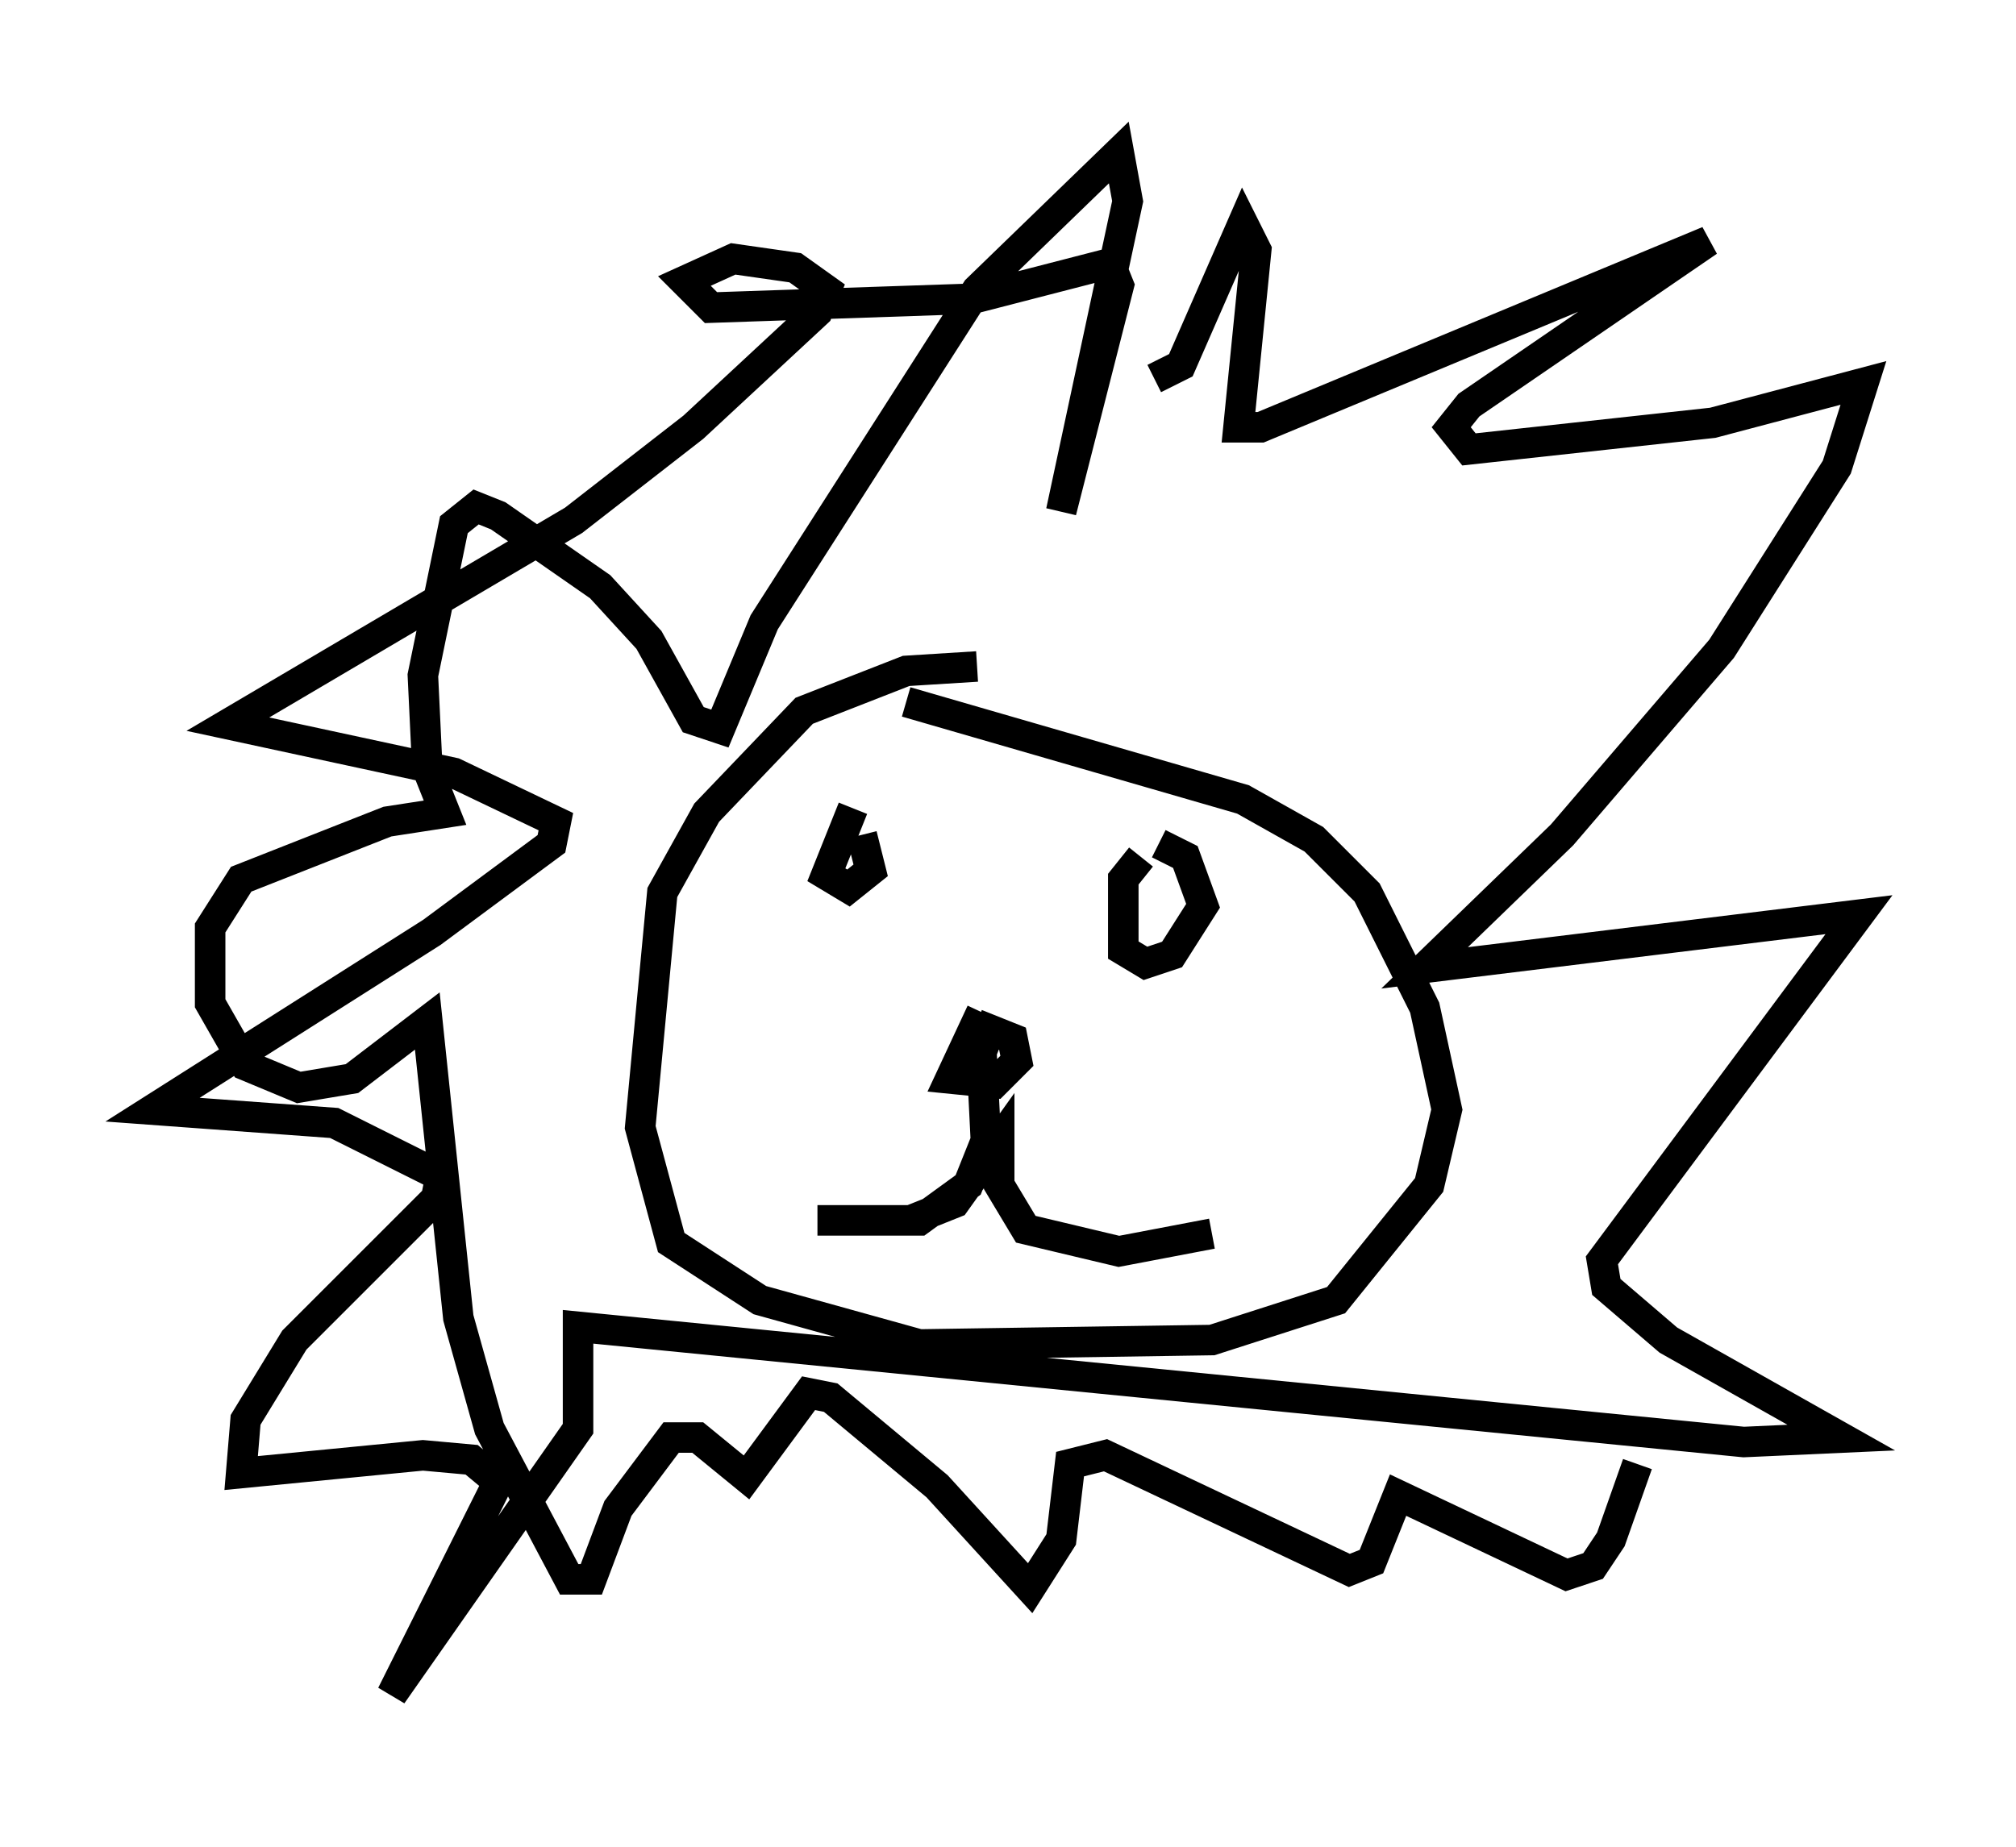 <?xml version="1.0" encoding="utf-8" ?>
<svg baseProfile="full" height="60.547" version="1.1" width="66.067" xmlns="http://www.w3.org/2000/svg" xmlns:ev="http://www.w3.org/2001/xml-events" xmlns:xlink="http://www.w3.org/1999/xlink"><defs /><rect fill="white" height="60.547" width="66.067" x="0" y="0" /><path d="M37.681, 10.81 m0.145, 1.598 l0.872, -0.436 2.034, -4.648 l0.436, 0.872 -0.581, 5.81 l0.726, 0.0 14.67, -6.101 l-7.844, 5.374 -0.581, 0.726 l0.581, 0.726 7.989, -0.872 l4.939, -1.307 -0.872, 2.76 l-3.777, 5.955 -5.229, 6.101 l-4.503, 4.358 14.235, -1.743 l-8.425, 11.33 0.145, 0.872 l2.034, 1.743 5.665, 3.196 l-3.196, 0.145 -38.201, -3.777 l0.0, 3.341 -6.101, 8.715 l3.486, -6.972 -0.872, -0.726 l-1.598, -0.145 -5.955, 0.581 l0.145, -1.743 1.598, -2.615 l4.648, -4.648 0.145, -0.726 l-3.486, -1.743 -5.955, -0.436 l9.151, -5.81 3.922, -2.905 l0.145, -0.726 -3.341, -1.598 l-7.408, -1.598 11.33, -6.682 l3.922, -3.05 4.067, -3.777 l0.291, -0.726 -1.017, -0.726 l-2.034, -0.291 -1.598, 0.726 l0.872, 0.872 8.57, -0.291 l4.503, -1.162 0.291, 0.726 l-1.888, 7.408 2.179, -10.168 l-0.291, -1.598 -4.648, 4.503 l-6.972, 10.894 -1.453, 3.486 l-0.872, -0.291 -1.453, -2.615 l-1.598, -1.743 -3.341, -2.324 l-0.726, -0.291 -0.726, 0.581 l-1.017, 4.939 0.145, 3.05 l0.581, 1.453 -1.888, 0.291 l-4.793, 1.888 -1.017, 1.598 l0.0, 2.469 1.162, 2.034 l1.743, 0.726 1.743, -0.291 l2.469, -1.888 1.017, 9.732 l1.017, 3.631 2.615, 4.939 l0.726, 0.0 0.872, -2.324 l1.743, -2.324 0.872, 0.0 l1.598, 1.307 2.034, -2.76 l0.726, 0.145 3.486, 2.905 l3.05, 3.341 1.017, -1.598 l0.291, -2.469 1.162, -0.291 l7.989, 3.777 0.726, -0.291 l0.872, -2.179 5.52, 2.615 l0.872, -0.291 0.581, -0.872 l0.872, -2.469 m-21.642, -26.145 l-2.324, 0.145 -3.341, 1.307 l-3.196, 3.341 -1.453, 2.615 l-0.726, 7.698 1.017, 3.777 l2.905, 1.888 5.229, 1.453 l9.587, -0.145 4.067, -1.307 l3.05, -3.777 0.581, -2.469 l-0.726, -3.341 -1.888, -3.777 l-1.743, -1.743 -2.324, -1.307 l-11.039, -3.196 m-1.743, 3.486 l-0.872, 2.179 0.726, 0.436 l0.726, -0.581 -0.291, -1.162 m9.151, 0.726 l-0.581, 0.726 0.0, 2.324 l0.726, 0.436 0.872, -0.291 l1.017, -1.598 -0.581, -1.598 l-0.872, -0.436 m-5.81, 5.52 l-1.017, 2.179 1.453, 0.145 l0.726, -0.726 -0.145, -0.726 l-0.726, -0.291 -0.291, 0.726 l0.145, 2.905 -0.581, 1.453 l-1.598, 1.162 -3.341, 0.0 l3.05, 0.0 1.453, -0.581 l1.453, -2.034 0.0, 1.453 l0.872, 1.453 3.05, 0.726 l3.05, -0.581 " fill="none" stroke="black" stroke-width="1" /></svg>